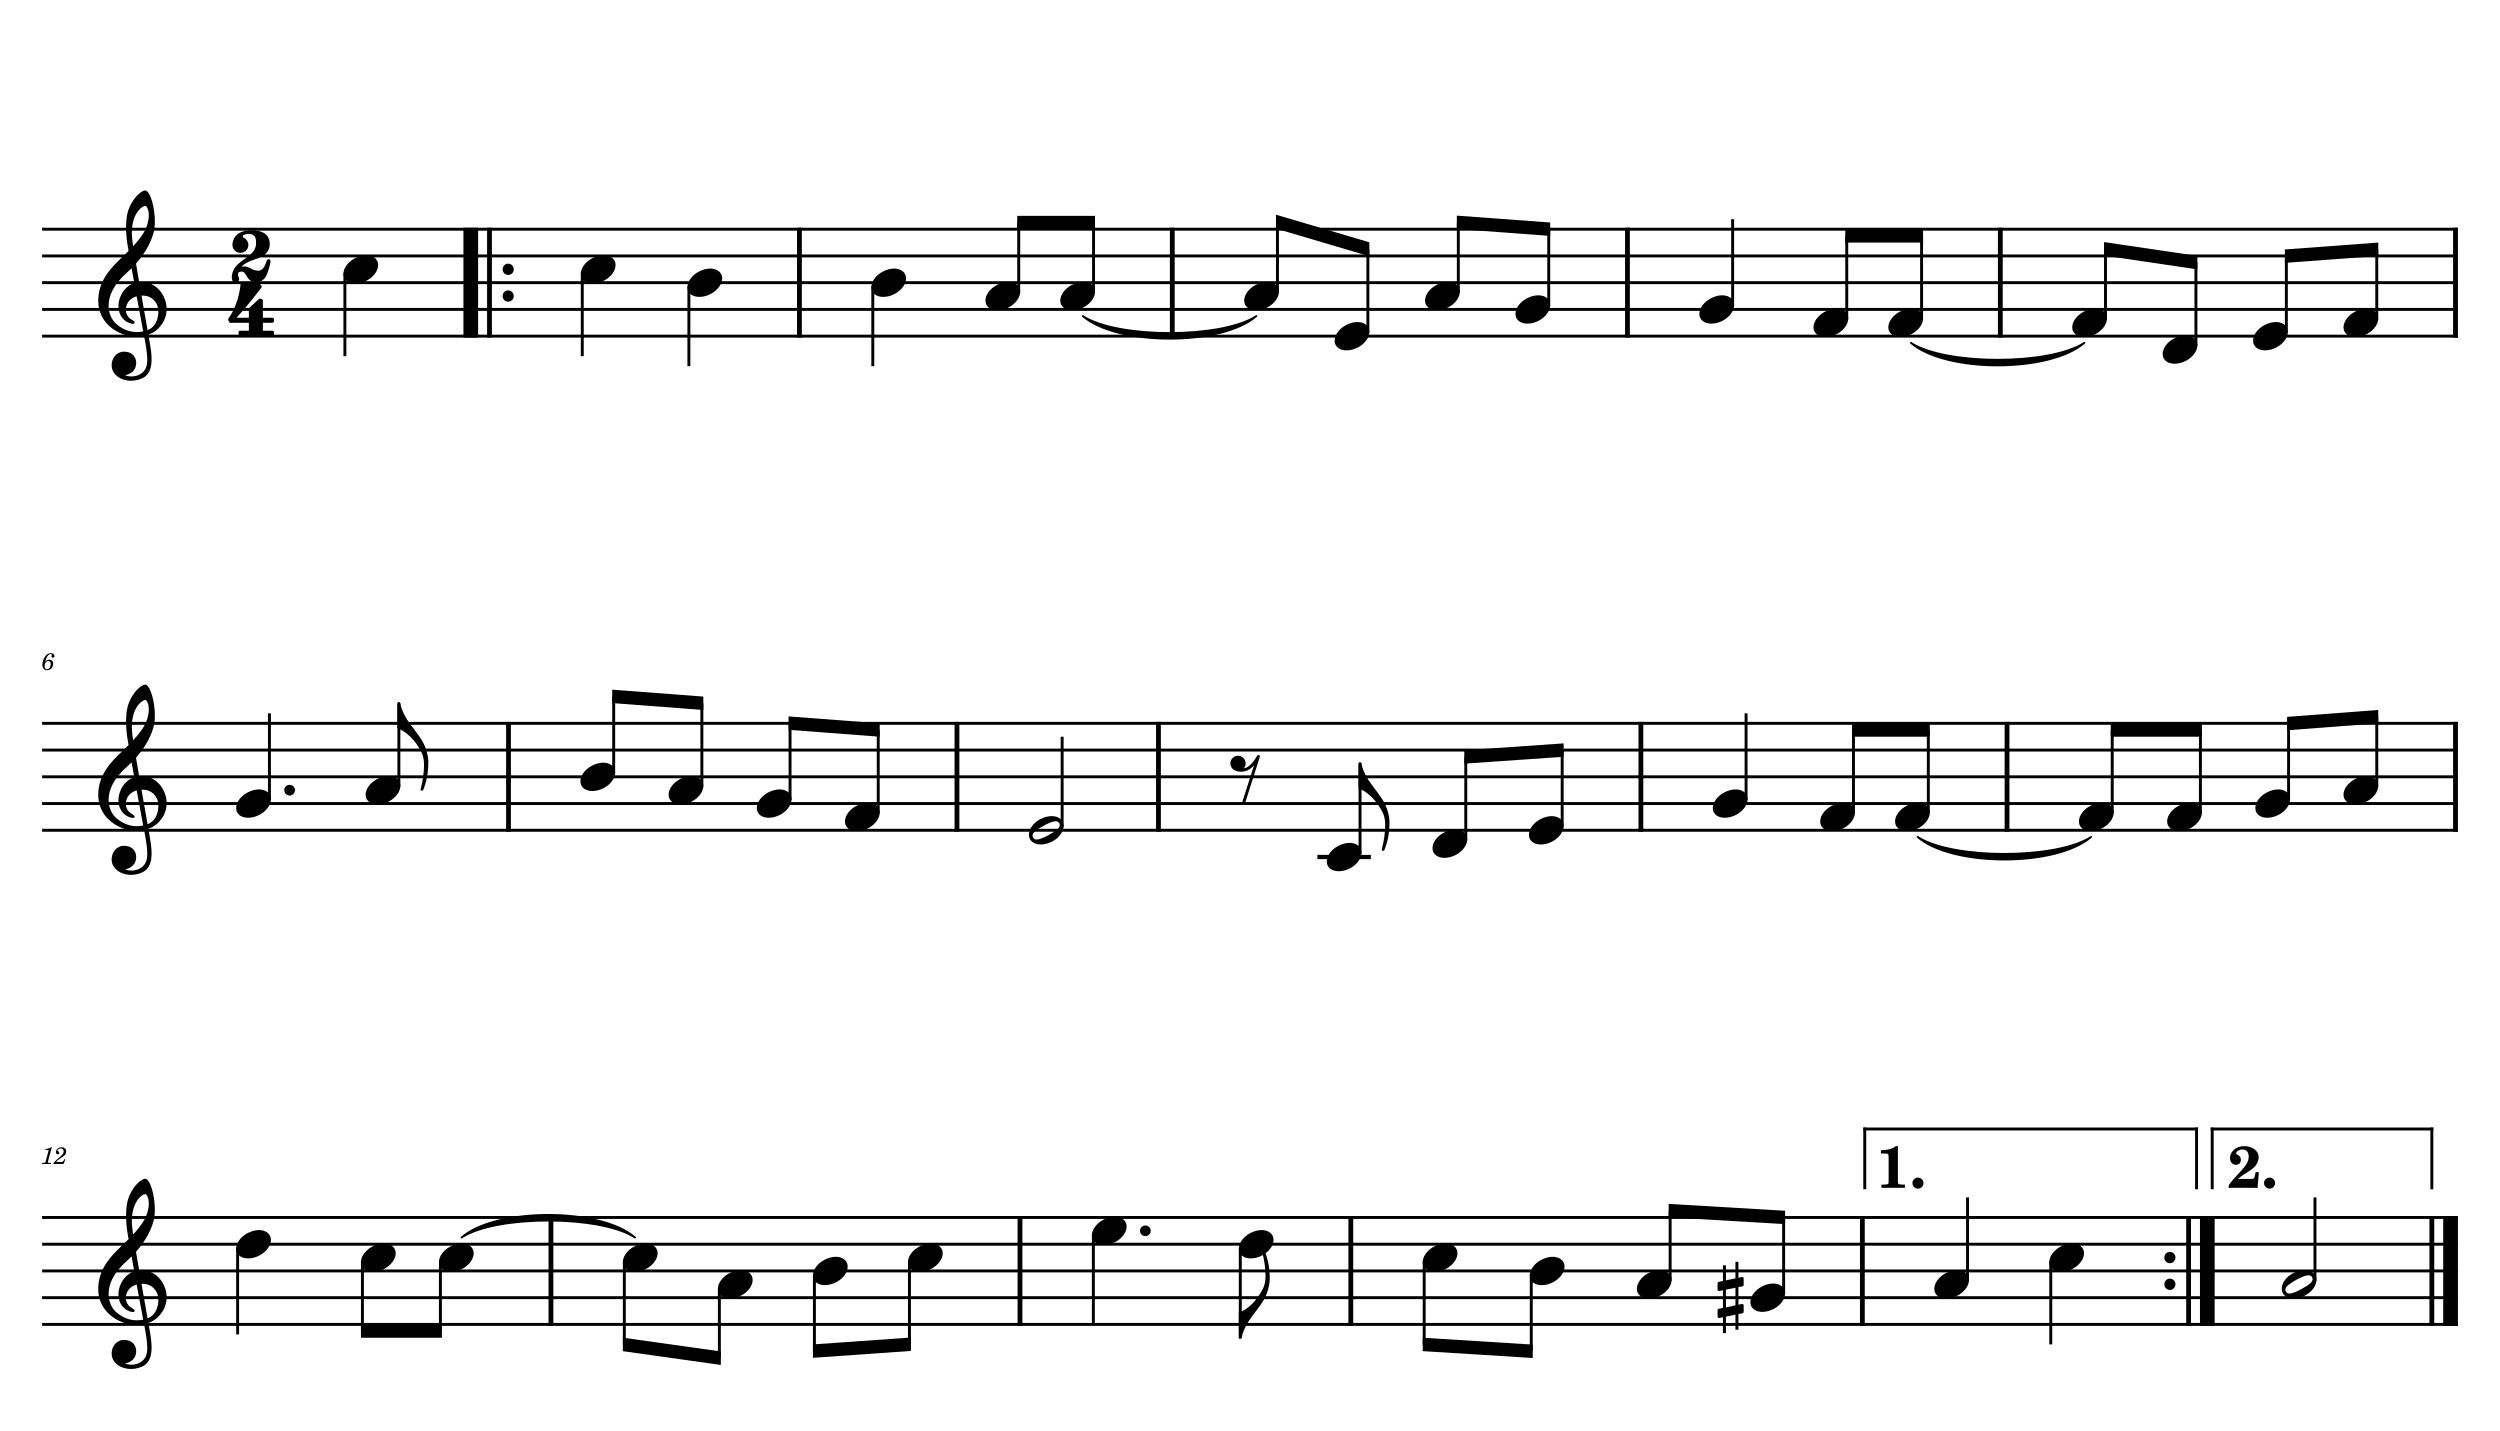 <?xml version="1.0" encoding="UTF-8" standalone="no"?>
<svg width="4208.47px" height="2409.45px" viewBox="0 0 4208.47 2409.45"
 xmlns="http://www.w3.org/2000/svg" xmlns:xlink="http://www.w3.org/1999/xlink" version="1.2" baseProfile="tiny">
<title>FLAUTA</title>
<desc>Generated by MuseScore 3.6.2</desc>
<polyline class="StaffLines" fill="none" stroke="#000000" stroke-width="4.95" stroke-linejoin="bevel" points="70.866,385.866 4137.61,385.866"/>
<polyline class="StaffLines" fill="none" stroke="#000000" stroke-width="4.95" stroke-linejoin="bevel" points="70.866,430.866 4137.61,430.866"/>
<polyline class="StaffLines" fill="none" stroke="#000000" stroke-width="4.95" stroke-linejoin="bevel" points="70.866,475.866 4137.61,475.866"/>
<polyline class="StaffLines" fill="none" stroke="#000000" stroke-width="4.95" stroke-linejoin="bevel" points="70.866,520.866 4137.61,520.866"/>
<polyline class="StaffLines" fill="none" stroke="#000000" stroke-width="4.95" stroke-linejoin="bevel" points="70.866,565.866 4137.61,565.866"/>
<polyline class="StaffLines" fill="none" stroke="#000000" stroke-width="4.95" stroke-linejoin="bevel" points="70.866,1217.66 4137.61,1217.66"/>
<polyline class="StaffLines" fill="none" stroke="#000000" stroke-width="4.95" stroke-linejoin="bevel" points="70.866,1262.66 4137.61,1262.66"/>
<polyline class="StaffLines" fill="none" stroke="#000000" stroke-width="4.95" stroke-linejoin="bevel" points="70.866,1307.66 4137.61,1307.66"/>
<polyline class="StaffLines" fill="none" stroke="#000000" stroke-width="4.95" stroke-linejoin="bevel" points="70.866,1352.66 4137.61,1352.66"/>
<polyline class="StaffLines" fill="none" stroke="#000000" stroke-width="4.95" stroke-linejoin="bevel" points="70.866,1397.66 4137.61,1397.66"/>
<polyline class="StaffLines" fill="none" stroke="#000000" stroke-width="4.95" stroke-linejoin="bevel" points="70.866,2049.45 4137.61,2049.45"/>
<polyline class="StaffLines" fill="none" stroke="#000000" stroke-width="4.95" stroke-linejoin="bevel" points="70.866,2094.45 4137.61,2094.45"/>
<polyline class="StaffLines" fill="none" stroke="#000000" stroke-width="4.95" stroke-linejoin="bevel" points="70.866,2139.45 4137.61,2139.45"/>
<polyline class="StaffLines" fill="none" stroke="#000000" stroke-width="4.95" stroke-linejoin="bevel" points="70.866,2184.45 4137.61,2184.45"/>
<polyline class="StaffLines" fill="none" stroke="#000000" stroke-width="4.95" stroke-linejoin="bevel" points="70.866,2229.45 4137.61,2229.45"/>
<path class="MeasureNumber" d="M76.178,1114.27 C76.866,1110.73 77.663,1108.55 79.178,1105.86 C80.991,1102.7 83.147,1101.09 85.538,1101.09 C86.788,1101.09 87.538,1101.58 87.538,1102.34 C87.538,1102.63 87.46,1102.78 87.178,1103.3 C86.819,1103.98 86.663,1104.45 86.663,1105.06 C86.663,1106.34 87.616,1107.22 88.975,1107.22 C90.616,1107.22 91.741,1106.02 91.741,1104.22 C91.741,1101.5 89.178,1099.5 85.616,1099.5 C81.866,1099.5 78.507,1101.5 75.788,1105.34 C72.991,1109.3 71.303,1114.38 71.303,1118.81 C71.303,1124.7 74.225,1128.25 79.1,1128.25 C82.1,1128.25 84.788,1127.06 86.71,1124.94 C88.46,1122.94 89.538,1120.06 89.538,1117.42 C89.538,1113.34 86.788,1110.5 82.788,1110.5 C79.991,1110.5 77.819,1111.7 76.178,1114.27 M81.507,1112.81 C83.991,1112.81 85.35,1114.53 85.35,1117.66 C85.35,1122.73 82.663,1126.61 79.1,1126.61 C76.538,1126.61 75.022,1124.73 75.022,1121.53 C75.022,1116.53 77.788,1112.81 81.507,1112.81"/>
<path class="MeasureNumber" d="M87.225,1931.14 L86.069,1931.14 C83.866,1932.78 79.632,1934.17 76.741,1934.17 L76.272,1935.93 L79.022,1935.93 C81.46,1935.93 81.741,1936.01 81.741,1936.73 C81.741,1937.09 81.741,1937.09 81.35,1938.53 L77.069,1954.53 C76.538,1956.53 76.507,1956.65 76.147,1957.01 C75.741,1957.4 74.897,1957.53 72.788,1957.57 L71.069,1957.57 L70.866,1959.45 L85.663,1959.45 L85.897,1957.57 L83.741,1957.57 C81.147,1957.57 80.585,1957.37 80.585,1956.49 C80.585,1956.21 80.741,1955.29 80.944,1954.53 L87.225,1931.14 M108.491,1951.17 L107.46,1953.01 C105.85,1955.78 105.538,1956.01 103.491,1956.04 L94.225,1956.04 C95.178,1954.78 96.944,1953.29 100.132,1951.04 C105.413,1947.42 105.772,1947.17 106.897,1946.29 C110.1,1943.81 111.413,1941.45 111.413,1938.29 C111.413,1934.09 108.303,1931.29 103.694,1931.29 C98.585,1931.29 94.147,1935.06 94.147,1939.42 C94.147,1941.65 95.335,1943.09 97.257,1943.09 C98.694,1943.09 99.819,1942.01 99.819,1940.53 C99.819,1939.49 99.303,1938.81 97.975,1938.09 C97.022,1937.6 96.866,1937.42 96.866,1936.93 C96.866,1935.21 99.819,1933.29 102.538,1933.29 C105.335,1933.29 107.225,1935.17 107.225,1937.98 C107.225,1940.96 105.897,1943.17 102.303,1946.29 C91.663,1955.53 90.053,1957.21 89.694,1959.45 L106.85,1959.45 L109.944,1951.73 L108.491,1951.17 "/>
<path class="TieSegment" stroke="#000000" stroke-width="3.15" stroke-linecap="round" stroke-linejoin="round" fill-rule="evenodd" d="M1822.88,532.116 C1881.28,570.206 2056.51,570.206 2114.92,532.116 C2056.51,582.806 1881.28,582.806 1822.88,532.116"/>
<path class="TieSegment" stroke="#000000" stroke-width="3.15" stroke-linecap="round" stroke-linejoin="round" fill-rule="evenodd" d="M3216.79,577.116 C3275.2,615.206 3450.42,615.206 3508.83,577.116 C3450.42,627.806 3275.2,627.806 3216.79,577.116"/>
<path class="TieSegment" stroke="#000000" stroke-width="3.15" stroke-linecap="round" stroke-linejoin="round" fill-rule="evenodd" d="M3228.1,1408.91 C3286.51,1447 3461.73,1447 3520.14,1408.91 C3461.73,1459.6 3286.51,1459.6 3228.1,1408.91"/>
<path class="TieSegment" stroke="#000000" stroke-width="3.15" stroke-linecap="round" stroke-linejoin="round" fill-rule="evenodd" d="M776.939,2083.2 C835.347,2032.51 1010.57,2032.51 1068.98,2083.2 C1010.57,2045.11 835.347,2045.11 776.939,2083.2"/>
<polyline class="BarLine" stroke="#000000" stroke-width="24.75" stroke-linejoin="bevel" points="792.505,383.391 792.505,568.341"/>
<polyline class="BarLine" stroke="#000000" stroke-width="8.10" stroke-linejoin="bevel" points="824.005,383.391 824.005,568.341"/>
<path class="BarLine" transform="matrix(1.8,0,0,1.8,846.139,453.366)" d="M10.406,0 C10.406,-2.906 8.094,-5.297 5.203,-5.297 C2.297,-5.297 0,-2.906 0,0 C0,2.906 2.297,5.297 5.203,5.297 C8.094,5.297 10.406,2.906 10.406,0"/>
<path class="BarLine" transform="matrix(1.8,0,0,1.8,846.139,498.366)" d="M10.406,0 C10.406,-2.906 8.094,-5.297 5.203,-5.297 C2.297,-5.297 0,-2.906 0,0 C0,2.906 2.297,5.297 5.203,5.297 C8.094,5.297 10.406,2.906 10.406,0"/>
<polyline class="BarLine" stroke="#000000" stroke-width="8.10" stroke-linejoin="bevel" points="1345.73,383.391 1345.73,568.341"/>
<polyline class="BarLine" stroke="#000000" stroke-width="8.10" stroke-linejoin="bevel" points="1973.4,383.391 1973.4,568.341"/>
<polyline class="BarLine" stroke="#000000" stroke-width="8.10" stroke-linejoin="bevel" points="2739.64,383.391 2739.64,568.341"/>
<polyline class="BarLine" stroke="#000000" stroke-width="8.10" stroke-linejoin="bevel" points="3367.31,383.391 3367.31,568.341"/>
<polyline class="BarLine" stroke="#000000" stroke-width="8.10" stroke-linejoin="bevel" points="4133.56,383.391 4133.56,568.341"/>
<polyline class="BarLine" stroke="#000000" stroke-width="8.10" stroke-linejoin="bevel" points="856.006,1215.18 856.006,1400.13"/>
<polyline class="BarLine" stroke="#000000" stroke-width="8.10" stroke-linejoin="bevel" points="1610.94,1215.18 1610.94,1400.13"/>
<polyline class="BarLine" stroke="#000000" stroke-width="8.10" stroke-linejoin="bevel" points="1950.12,1215.18 1950.12,1400.13"/>
<polyline class="BarLine" stroke="#000000" stroke-width="8.10" stroke-linejoin="bevel" points="2762.27,1215.18 2762.27,1400.13"/>
<polyline class="BarLine" stroke="#000000" stroke-width="8.10" stroke-linejoin="bevel" points="3378.62,1215.18 3378.62,1400.13"/>
<polyline class="BarLine" stroke="#000000" stroke-width="8.10" stroke-linejoin="bevel" points="4133.56,1215.18 4133.56,1400.13"/>
<polyline class="BarLine" stroke="#000000" stroke-width="8.10" stroke-linejoin="bevel" points="927.459,2046.97 927.459,2231.92"/>
<polyline class="BarLine" stroke="#000000" stroke-width="8.10" stroke-linejoin="bevel" points="1717.02,2046.97 1717.02,2231.92"/>
<polyline class="BarLine" stroke="#000000" stroke-width="8.10" stroke-linejoin="bevel" points="2273.94,2046.97 2273.94,2231.92"/>
<polyline class="BarLine" stroke="#000000" stroke-width="8.10" stroke-linejoin="bevel" points="3135.07,2046.97 3135.07,2231.92"/>
<path class="BarLine" transform="matrix(1.8,0,0,1.8,3643.4,2116.95)" d="M10.406,0 C10.406,-2.906 8.094,-5.297 5.203,-5.297 C2.297,-5.297 0,-2.906 0,0 C0,2.906 2.297,5.297 5.203,5.297 C8.094,5.297 10.406,2.906 10.406,0"/>
<path class="BarLine" transform="matrix(1.8,0,0,1.8,3643.4,2161.95)" d="M10.406,0 C10.406,-2.906 8.094,-5.297 5.203,-5.297 C2.297,-5.297 0,-2.906 0,0 C0,2.906 2.297,5.297 5.203,5.297 C8.094,5.297 10.406,2.906 10.406,0"/>
<polyline class="BarLine" stroke="#000000" stroke-width="8.10" stroke-linejoin="bevel" points="3684.26,2046.97 3684.26,2231.92"/>
<polyline class="BarLine" stroke="#000000" stroke-width="24.75" stroke-linejoin="bevel" points="3715.76,2046.97 3715.76,2231.92"/>
<polyline class="BarLine" stroke="#000000" stroke-width="8.10" stroke-linejoin="bevel" points="4093.73,2046.97 4093.73,2231.92"/>
<polyline class="BarLine" stroke="#000000" stroke-width="24.75" stroke-linejoin="bevel" points="4125.23,2046.97 4125.23,2231.92"/>
<path class="Accidental" transform="matrix(1.8,0,0,1.8,2891.36,2184.45)" d="M23.297,-10.594 C23.906,-10.703 24.406,-11.406 24.406,-12 L24.406,-17.906 C24.406,-18.703 23.797,-19.297 23,-19.297 L22.797,-19.297 L19.5,-18.594 L19.5,-33.5 L16.703,-33.5 L16.703,-18 L7.797,-16.203 L7.797,-30.297 L5,-30.297 L5,-15.594 L1.094,-14.797 C0.5,-14.703 0,-14 0,-13.406 L0,-13.203 L0,-7.406 L0,-7.594 C0,-6.797 0.594,-6.203 1.406,-6.203 L1.703,-6.203 L5,-6.906 L5,9.594 L1.094,10.406 C0.5,10.5 0,11.203 0,11.797 L0,17.594 C0,18.406 0.594,19 1.406,19 L1.703,19 L5,18.297 L5,33.203 L7.797,33.203 L7.797,17.703 L16.703,15.906 L16.703,30 L19.5,30 L19.5,15.297 L23.297,14.594 C23.906,14.5 24.406,13.797 24.406,13.203 L24.406,7.297 C24.406,6.5 23.797,5.906 23,5.906 L22.797,5.906 L19.5,6.594 L19.5,-9.906 L23.297,-10.594 M7.797,9.094 L7.797,-7.5 L16.703,-9.297 L16.703,7.203 L7.797,9.094 "/>
<polyline class="LedgerLine" stroke="#000000" stroke-width="7.20" stroke-linejoin="bevel" points="2217.7,1442.66 2307.69,1442.66"/>
<polyline class="Stem" stroke="#000000" stroke-width="4.95" stroke-linejoin="bevel" points="580.589,459.414 580.589,599.616"/>
<polyline class="Stem" stroke="#000000" stroke-width="4.95" stroke-linejoin="bevel" points="980.179,459.414 980.179,599.616"/>
<polyline class="Stem" stroke="#000000" stroke-width="4.95" stroke-linejoin="bevel" points="1159.67,481.914 1159.67,616.491"/>
<polyline class="Stem" stroke="#000000" stroke-width="4.95" stroke-linejoin="bevel" points="1469.26,481.914 1469.26,616.491"/>
<polyline class="Stem" stroke="#000000" stroke-width="4.95" stroke-linejoin="bevel" points="1714.89,492.606 1714.89,374.616"/>
<polyline class="Stem" stroke="#000000" stroke-width="4.95" stroke-linejoin="bevel" points="1840.87,492.606 1840.87,374.616"/>
<polyline class="Stem" stroke="#000000" stroke-width="4.95" stroke-linejoin="bevel" points="2150.46,492.606 2150.46,374.616"/>
<polyline class="Stem" stroke="#000000" stroke-width="4.95" stroke-linejoin="bevel" points="2302.68,560.106 2302.68,419.616"/>
<polyline class="Stem" stroke="#000000" stroke-width="4.95" stroke-linejoin="bevel" points="2454.9,492.606 2454.9,374.616"/>
<polyline class="Stem" stroke="#000000" stroke-width="4.95" stroke-linejoin="bevel" points="2607.12,515.106 2607.12,385.866"/>
<polyline class="Stem" stroke="#000000" stroke-width="4.95" stroke-linejoin="bevel" points="2916.71,515.106 2916.71,368.991"/>
<polyline class="Stem" stroke="#000000" stroke-width="4.95" stroke-linejoin="bevel" points="3108.8,537.606 3108.8,397.116"/>
<polyline class="Stem" stroke="#000000" stroke-width="4.95" stroke-linejoin="bevel" points="3234.78,537.606 3234.78,397.116"/>
<polyline class="Stem" stroke="#000000" stroke-width="4.95" stroke-linejoin="bevel" points="3544.37,537.606 3544.37,419.616"/>
<polyline class="Stem" stroke="#000000" stroke-width="4.95" stroke-linejoin="bevel" points="3696.59,582.606 3696.59,442.116"/>
<polyline class="Stem" stroke="#000000" stroke-width="4.95" stroke-linejoin="bevel" points="3848.81,560.106 3848.81,430.866"/>
<polyline class="Stem" stroke="#000000" stroke-width="4.95" stroke-linejoin="bevel" points="4001.03,537.606 4001.03,419.616"/>
<polyline class="Stem" stroke="#000000" stroke-width="4.95" stroke-linejoin="bevel" points="453.549,1346.9 453.549,1200.78"/>
<polyline class="Stem" stroke="#000000" stroke-width="4.95" stroke-linejoin="bevel" points="671.464,1324.4 671.464,1183.91"/>
<polyline class="Stem" stroke="#000000" stroke-width="4.95" stroke-linejoin="bevel" points="1033.07,1301.9 1033.07,1172.66"/>
<polyline class="Stem" stroke="#000000" stroke-width="4.95" stroke-linejoin="bevel" points="1181.52,1324.4 1181.52,1183.91"/>
<polyline class="Stem" stroke="#000000" stroke-width="4.95" stroke-linejoin="bevel" points="1329.97,1346.9 1329.97,1217.66"/>
<polyline class="Stem" stroke="#000000" stroke-width="4.95" stroke-linejoin="bevel" points="1478.41,1369.4 1478.41,1228.91"/>
<polyline class="Stem" stroke="#000000" stroke-width="4.95" stroke-linejoin="bevel" points="1788,1391.9 1788,1240.16"/>
<polyline class="Stem" stroke="#000000" stroke-width="4.95" stroke-linejoin="bevel" points="2289.46,1436.9 2289.46,1285.16"/>
<polyline class="Stem" stroke="#000000" stroke-width="4.95" stroke-linejoin="bevel" points="2467.47,1414.4 2467.47,1273.91"/>
<polyline class="Stem" stroke="#000000" stroke-width="4.95" stroke-linejoin="bevel" points="2629.75,1391.9 2629.75,1262.66"/>
<polyline class="Stem" stroke="#000000" stroke-width="4.95" stroke-linejoin="bevel" points="2939.33,1346.9 2939.33,1200.78"/>
<polyline class="Stem" stroke="#000000" stroke-width="4.95" stroke-linejoin="bevel" points="3120.11,1369.4 3120.11,1228.91"/>
<polyline class="Stem" stroke="#000000" stroke-width="4.95" stroke-linejoin="bevel" points="3246.1,1369.4 3246.1,1228.91"/>
<polyline class="Stem" stroke="#000000" stroke-width="4.95" stroke-linejoin="bevel" points="3555.68,1369.4 3555.68,1228.91"/>
<polyline class="Stem" stroke="#000000" stroke-width="4.95" stroke-linejoin="bevel" points="3704.13,1369.4 3704.13,1228.91"/>
<polyline class="Stem" stroke="#000000" stroke-width="4.95" stroke-linejoin="bevel" points="3852.58,1346.9 3852.58,1217.66"/>
<polyline class="Stem" stroke="#000000" stroke-width="4.95" stroke-linejoin="bevel" points="4001.03,1324.4 4001.03,1206.41"/>
<polyline class="Stem" stroke="#000000" stroke-width="4.95" stroke-linejoin="bevel" points="400.013,2100.5 400.013,2246.32"/>
<polyline class="Stem" stroke="#000000" stroke-width="4.95" stroke-linejoin="bevel" points="610.096,2123 610.096,2240.7"/>
<polyline class="Stem" stroke="#000000" stroke-width="4.95" stroke-linejoin="bevel" points="741.399,2123 741.399,2240.7"/>
<polyline class="Stem" stroke="#000000" stroke-width="4.95" stroke-linejoin="bevel" points="1050.98,2123 1050.98,2263.2"/>
<polyline class="Stem" stroke="#000000" stroke-width="4.95" stroke-linejoin="bevel" points="1210.97,2168 1210.97,2285.7"/>
<polyline class="Stem" stroke="#000000" stroke-width="4.95" stroke-linejoin="bevel" points="1370.96,2145.5 1370.96,2274.45"/>
<polyline class="Stem" stroke="#000000" stroke-width="4.95" stroke-linejoin="bevel" points="1530.95,2123 1530.95,2263.2"/>
<polyline class="Stem" stroke="#000000" stroke-width="4.95" stroke-linejoin="bevel" points="1840.54,2078 1840.54,2229.45"/>
<polyline class="Stem" stroke="#000000" stroke-width="4.95" stroke-linejoin="bevel" points="2087.88,2100.5 2087.88,2251.95"/>
<polyline class="Stem" stroke="#000000" stroke-width="4.95" stroke-linejoin="bevel" points="2397.46,2123 2397.46,2263.2"/>
<polyline class="Stem" stroke="#000000" stroke-width="4.95" stroke-linejoin="bevel" points="2577.71,2145.5 2577.71,2274.45"/>
<polyline class="Stem" stroke="#000000" stroke-width="4.95" stroke-linejoin="bevel" points="2811.49,2156.19 2811.49,2038.2"/>
<polyline class="Stem" stroke="#000000" stroke-width="4.95" stroke-linejoin="bevel" points="3002.54,2178.69 3002.54,2049.45"/>
<polyline class="Stem" stroke="#000000" stroke-width="4.95" stroke-linejoin="bevel" points="3312.13,2156.19 3312.13,2015.7"/>
<polyline class="Stem" stroke="#000000" stroke-width="4.95" stroke-linejoin="bevel" points="3452.24,2123 3452.24,2263.2"/>
<polyline class="Stem" stroke="#000000" stroke-width="4.95" stroke-linejoin="bevel" points="3896.99,2156.19 3896.99,2015.7"/>
<path class="Note" transform="matrix(1.8,0,0,1.8,578.114,453.366)" d="M31.5,-8.094 C29.703,-11.406 25.906,-13.203 21.297,-13.203 C17.906,-13.203 14.203,-12.203 10.594,-10.297 C4,-6.797 0,-0.906 0,4.203 C0,5.594 0.297,7 1,8.297 C2.797,11.594 6.594,13.297 11.203,13.297 C14.594,13.297 18.297,12.406 21.906,10.5 C28.5,7 32.5,1.094 32.5,-4 C32.5,-5.406 32.203,-6.797 31.5,-8.094"/>
<path class="Note" transform="matrix(1.8,0,0,1.8,977.704,453.366)" d="M31.5,-8.094 C29.703,-11.406 25.906,-13.203 21.297,-13.203 C17.906,-13.203 14.203,-12.203 10.594,-10.297 C4,-6.797 0,-0.906 0,4.203 C0,5.594 0.297,7 1,8.297 C2.797,11.594 6.594,13.297 11.203,13.297 C14.594,13.297 18.297,12.406 21.906,10.5 C28.5,7 32.5,1.094 32.5,-4 C32.5,-5.406 32.203,-6.797 31.5,-8.094"/>
<path class="Note" transform="matrix(1.8,0,0,1.8,1157.2,475.866)" d="M31.5,-8.094 C29.703,-11.406 25.906,-13.203 21.297,-13.203 C17.906,-13.203 14.203,-12.203 10.594,-10.297 C4,-6.797 0,-0.906 0,4.203 C0,5.594 0.297,7 1,8.297 C2.797,11.594 6.594,13.297 11.203,13.297 C14.594,13.297 18.297,12.406 21.906,10.5 C28.5,7 32.5,1.094 32.5,-4 C32.5,-5.406 32.203,-6.797 31.5,-8.094"/>
<path class="Note" transform="matrix(1.8,0,0,1.8,1466.78,475.866)" d="M31.5,-8.094 C29.703,-11.406 25.906,-13.203 21.297,-13.203 C17.906,-13.203 14.203,-12.203 10.594,-10.297 C4,-6.797 0,-0.906 0,4.203 C0,5.594 0.297,7 1,8.297 C2.797,11.594 6.594,13.297 11.203,13.297 C14.594,13.297 18.297,12.406 21.906,10.5 C28.5,7 32.5,1.094 32.5,-4 C32.5,-5.406 32.203,-6.797 31.5,-8.094"/>
<path class="Note" transform="matrix(1.8,0,0,1.8,1658.87,498.366)" d="M31.5,-8.094 C29.703,-11.406 25.906,-13.203 21.297,-13.203 C17.906,-13.203 14.203,-12.203 10.594,-10.297 C4,-6.797 0,-0.906 0,4.203 C0,5.594 0.297,7 1,8.297 C2.797,11.594 6.594,13.297 11.203,13.297 C14.594,13.297 18.297,12.406 21.906,10.5 C28.5,7 32.5,1.094 32.5,-4 C32.5,-5.406 32.203,-6.797 31.5,-8.094"/>
<path class="Note" transform="matrix(1.8,0,0,1.8,1784.86,498.366)" d="M31.5,-8.094 C29.703,-11.406 25.906,-13.203 21.297,-13.203 C17.906,-13.203 14.203,-12.203 10.594,-10.297 C4,-6.797 0,-0.906 0,4.203 C0,5.594 0.297,7 1,8.297 C2.797,11.594 6.594,13.297 11.203,13.297 C14.594,13.297 18.297,12.406 21.906,10.5 C28.5,7 32.5,1.094 32.5,-4 C32.5,-5.406 32.203,-6.797 31.5,-8.094"/>
<path class="Note" transform="matrix(1.8,0,0,1.8,2094.45,498.366)" d="M31.5,-8.094 C29.703,-11.406 25.906,-13.203 21.297,-13.203 C17.906,-13.203 14.203,-12.203 10.594,-10.297 C4,-6.797 0,-0.906 0,4.203 C0,5.594 0.297,7 1,8.297 C2.797,11.594 6.594,13.297 11.203,13.297 C14.594,13.297 18.297,12.406 21.906,10.5 C28.5,7 32.5,1.094 32.5,-4 C32.5,-5.406 32.203,-6.797 31.5,-8.094"/>
<path class="Note" transform="matrix(1.8,0,0,1.8,2246.67,565.866)" d="M31.5,-8.094 C29.703,-11.406 25.906,-13.203 21.297,-13.203 C17.906,-13.203 14.203,-12.203 10.594,-10.297 C4,-6.797 0,-0.906 0,4.203 C0,5.594 0.297,7 1,8.297 C2.797,11.594 6.594,13.297 11.203,13.297 C14.594,13.297 18.297,12.406 21.906,10.5 C28.5,7 32.5,1.094 32.5,-4 C32.5,-5.406 32.203,-6.797 31.5,-8.094"/>
<path class="Note" transform="matrix(1.8,0,0,1.8,2398.89,498.366)" d="M31.5,-8.094 C29.703,-11.406 25.906,-13.203 21.297,-13.203 C17.906,-13.203 14.203,-12.203 10.594,-10.297 C4,-6.797 0,-0.906 0,4.203 C0,5.594 0.297,7 1,8.297 C2.797,11.594 6.594,13.297 11.203,13.297 C14.594,13.297 18.297,12.406 21.906,10.5 C28.5,7 32.5,1.094 32.5,-4 C32.5,-5.406 32.203,-6.797 31.5,-8.094"/>
<path class="Note" transform="matrix(1.8,0,0,1.8,2551.11,520.866)" d="M31.5,-8.094 C29.703,-11.406 25.906,-13.203 21.297,-13.203 C17.906,-13.203 14.203,-12.203 10.594,-10.297 C4,-6.797 0,-0.906 0,4.203 C0,5.594 0.297,7 1,8.297 C2.797,11.594 6.594,13.297 11.203,13.297 C14.594,13.297 18.297,12.406 21.906,10.5 C28.5,7 32.5,1.094 32.5,-4 C32.5,-5.406 32.203,-6.797 31.5,-8.094"/>
<path class="Note" transform="matrix(1.8,0,0,1.8,2860.69,520.866)" d="M31.5,-8.094 C29.703,-11.406 25.906,-13.203 21.297,-13.203 C17.906,-13.203 14.203,-12.203 10.594,-10.297 C4,-6.797 0,-0.906 0,4.203 C0,5.594 0.297,7 1,8.297 C2.797,11.594 6.594,13.297 11.203,13.297 C14.594,13.297 18.297,12.406 21.906,10.5 C28.5,7 32.5,1.094 32.5,-4 C32.5,-5.406 32.203,-6.797 31.5,-8.094"/>
<path class="Note" transform="matrix(1.8,0,0,1.8,3052.79,543.366)" d="M31.5,-8.094 C29.703,-11.406 25.906,-13.203 21.297,-13.203 C17.906,-13.203 14.203,-12.203 10.594,-10.297 C4,-6.797 0,-0.906 0,4.203 C0,5.594 0.297,7 1,8.297 C2.797,11.594 6.594,13.297 11.203,13.297 C14.594,13.297 18.297,12.406 21.906,10.5 C28.5,7 32.5,1.094 32.5,-4 C32.5,-5.406 32.203,-6.797 31.5,-8.094"/>
<path class="Note" transform="matrix(1.8,0,0,1.8,3178.77,543.366)" d="M31.5,-8.094 C29.703,-11.406 25.906,-13.203 21.297,-13.203 C17.906,-13.203 14.203,-12.203 10.594,-10.297 C4,-6.797 0,-0.906 0,4.203 C0,5.594 0.297,7 1,8.297 C2.797,11.594 6.594,13.297 11.203,13.297 C14.594,13.297 18.297,12.406 21.906,10.5 C28.5,7 32.5,1.094 32.5,-4 C32.5,-5.406 32.203,-6.797 31.5,-8.094"/>
<path class="Note" transform="matrix(1.8,0,0,1.8,3488.36,543.366)" d="M31.5,-8.094 C29.703,-11.406 25.906,-13.203 21.297,-13.203 C17.906,-13.203 14.203,-12.203 10.594,-10.297 C4,-6.797 0,-0.906 0,4.203 C0,5.594 0.297,7 1,8.297 C2.797,11.594 6.594,13.297 11.203,13.297 C14.594,13.297 18.297,12.406 21.906,10.5 C28.5,7 32.5,1.094 32.5,-4 C32.5,-5.406 32.203,-6.797 31.5,-8.094"/>
<path class="Note" transform="matrix(1.8,0,0,1.8,3640.58,588.366)" d="M31.5,-8.094 C29.703,-11.406 25.906,-13.203 21.297,-13.203 C17.906,-13.203 14.203,-12.203 10.594,-10.297 C4,-6.797 0,-0.906 0,4.203 C0,5.594 0.297,7 1,8.297 C2.797,11.594 6.594,13.297 11.203,13.297 C14.594,13.297 18.297,12.406 21.906,10.5 C28.5,7 32.5,1.094 32.5,-4 C32.5,-5.406 32.203,-6.797 31.5,-8.094"/>
<path class="Note" transform="matrix(1.8,0,0,1.8,3792.8,565.866)" d="M31.5,-8.094 C29.703,-11.406 25.906,-13.203 21.297,-13.203 C17.906,-13.203 14.203,-12.203 10.594,-10.297 C4,-6.797 0,-0.906 0,4.203 C0,5.594 0.297,7 1,8.297 C2.797,11.594 6.594,13.297 11.203,13.297 C14.594,13.297 18.297,12.406 21.906,10.5 C28.5,7 32.5,1.094 32.5,-4 C32.5,-5.406 32.203,-6.797 31.5,-8.094"/>
<path class="Note" transform="matrix(1.8,0,0,1.8,3945.02,543.366)" d="M31.5,-8.094 C29.703,-11.406 25.906,-13.203 21.297,-13.203 C17.906,-13.203 14.203,-12.203 10.594,-10.297 C4,-6.797 0,-0.906 0,4.203 C0,5.594 0.297,7 1,8.297 C2.797,11.594 6.594,13.297 11.203,13.297 C14.594,13.297 18.297,12.406 21.906,10.5 C28.5,7 32.5,1.094 32.5,-4 C32.5,-5.406 32.203,-6.797 31.5,-8.094"/>
<path class="Note" transform="matrix(1.8,0,0,1.8,397.538,1352.66)" d="M31.5,-8.094 C29.703,-11.406 25.906,-13.203 21.297,-13.203 C17.906,-13.203 14.203,-12.203 10.594,-10.297 C4,-6.797 0,-0.906 0,4.203 C0,5.594 0.297,7 1,8.297 C2.797,11.594 6.594,13.297 11.203,13.297 C14.594,13.297 18.297,12.406 21.906,10.5 C28.5,7 32.5,1.094 32.5,-4 C32.5,-5.406 32.203,-6.797 31.5,-8.094"/>
<path class="Note" transform="matrix(1.8,0,0,1.8,615.453,1330.16)" d="M31.5,-8.094 C29.703,-11.406 25.906,-13.203 21.297,-13.203 C17.906,-13.203 14.203,-12.203 10.594,-10.297 C4,-6.797 0,-0.906 0,4.203 C0,5.594 0.297,7 1,8.297 C2.797,11.594 6.594,13.297 11.203,13.297 C14.594,13.297 18.297,12.406 21.906,10.5 C28.5,7 32.5,1.094 32.5,-4 C32.5,-5.406 32.203,-6.797 31.5,-8.094"/>
<path class="Note" transform="matrix(1.8,0,0,1.8,977.056,1307.66)" d="M31.5,-8.094 C29.703,-11.406 25.906,-13.203 21.297,-13.203 C17.906,-13.203 14.203,-12.203 10.594,-10.297 C4,-6.797 0,-0.906 0,4.203 C0,5.594 0.297,7 1,8.297 C2.797,11.594 6.594,13.297 11.203,13.297 C14.594,13.297 18.297,12.406 21.906,10.5 C28.5,7 32.5,1.094 32.5,-4 C32.5,-5.406 32.203,-6.797 31.5,-8.094"/>
<path class="Note" transform="matrix(1.8,0,0,1.8,1125.51,1330.16)" d="M31.5,-8.094 C29.703,-11.406 25.906,-13.203 21.297,-13.203 C17.906,-13.203 14.203,-12.203 10.594,-10.297 C4,-6.797 0,-0.906 0,4.203 C0,5.594 0.297,7 1,8.297 C2.797,11.594 6.594,13.297 11.203,13.297 C14.594,13.297 18.297,12.406 21.906,10.5 C28.5,7 32.5,1.094 32.5,-4 C32.5,-5.406 32.203,-6.797 31.5,-8.094"/>
<path class="Note" transform="matrix(1.8,0,0,1.8,1273.95,1352.66)" d="M31.5,-8.094 C29.703,-11.406 25.906,-13.203 21.297,-13.203 C17.906,-13.203 14.203,-12.203 10.594,-10.297 C4,-6.797 0,-0.906 0,4.203 C0,5.594 0.297,7 1,8.297 C2.797,11.594 6.594,13.297 11.203,13.297 C14.594,13.297 18.297,12.406 21.906,10.5 C28.5,7 32.5,1.094 32.5,-4 C32.5,-5.406 32.203,-6.797 31.5,-8.094"/>
<path class="Note" transform="matrix(1.8,0,0,1.8,1422.4,1375.16)" d="M31.5,-8.094 C29.703,-11.406 25.906,-13.203 21.297,-13.203 C17.906,-13.203 14.203,-12.203 10.594,-10.297 C4,-6.797 0,-0.906 0,4.203 C0,5.594 0.297,7 1,8.297 C2.797,11.594 6.594,13.297 11.203,13.297 C14.594,13.297 18.297,12.406 21.906,10.5 C28.5,7 32.5,1.094 32.5,-4 C32.5,-5.406 32.203,-6.797 31.5,-8.094"/>
<path class="Note" transform="matrix(1.8,0,0,1.8,1731.99,1397.66)" d="M31.5,-8.141 C29.703,-11.438 25.906,-13.234 21.297,-13.234 C17.906,-13.234 14.203,-12.234 10.594,-10.344 C4,-6.844 0,-0.938 0,4.156 C0,5.562 0.297,6.969 1,8.266 C2.797,11.578 6.594,13.281 11.203,13.281 C14.594,13.281 18.297,12.375 21.906,10.484 C28.5,6.969 32.5,1.062 32.5,-4.047 C32.5,-5.438 32.203,-6.844 31.5,-8.141 M27.203,-1.344 C25.5,0.359 22.094,2.453 18.5,4.469 C14.906,6.469 11.297,7.969 8.906,8.469 C8.406,8.578 7.906,8.672 7.406,8.672 C5.797,8.672 4.594,8.078 3.906,6.766 C3.594,6.266 3.406,5.672 3.406,5.062 C3.406,3.969 4.094,2.656 5.203,1.562 C6.906,-0.141 10.203,-2.234 13.797,-4.234 C17.406,-6.234 21,-7.734 23.406,-8.234 C23.906,-8.344 24.406,-8.438 24.906,-8.438 C26.5,-8.438 27.797,-7.844 28.5,-6.547 C28.797,-6.047 28.906,-5.438 28.906,-4.844 C28.906,-3.734 28.297,-2.547 27.203,-1.344"/>
<path class="Note" transform="matrix(1.8,0,0,1.8,2233.45,1442.66)" d="M31.5,-8.094 C29.703,-11.406 25.906,-13.203 21.297,-13.203 C17.906,-13.203 14.203,-12.203 10.594,-10.297 C4,-6.797 0,-0.906 0,4.203 C0,5.594 0.297,7 1,8.297 C2.797,11.594 6.594,13.297 11.203,13.297 C14.594,13.297 18.297,12.406 21.906,10.5 C28.5,7 32.5,1.094 32.5,-4 C32.5,-5.406 32.203,-6.797 31.5,-8.094"/>
<path class="Note" transform="matrix(1.8,0,0,1.8,2411.46,1420.16)" d="M31.5,-8.094 C29.703,-11.406 25.906,-13.203 21.297,-13.203 C17.906,-13.203 14.203,-12.203 10.594,-10.297 C4,-6.797 0,-0.906 0,4.203 C0,5.594 0.297,7 1,8.297 C2.797,11.594 6.594,13.297 11.203,13.297 C14.594,13.297 18.297,12.406 21.906,10.5 C28.5,7 32.5,1.094 32.5,-4 C32.5,-5.406 32.203,-6.797 31.5,-8.094"/>
<path class="Note" transform="matrix(1.8,0,0,1.8,2573.74,1397.66)" d="M31.5,-8.094 C29.703,-11.406 25.906,-13.203 21.297,-13.203 C17.906,-13.203 14.203,-12.203 10.594,-10.297 C4,-6.797 0,-0.906 0,4.203 C0,5.594 0.297,7 1,8.297 C2.797,11.594 6.594,13.297 11.203,13.297 C14.594,13.297 18.297,12.406 21.906,10.5 C28.5,7 32.5,1.094 32.5,-4 C32.5,-5.406 32.203,-6.797 31.5,-8.094"/>
<path class="Note" transform="matrix(1.8,0,0,1.8,2883.32,1352.66)" d="M31.5,-8.094 C29.703,-11.406 25.906,-13.203 21.297,-13.203 C17.906,-13.203 14.203,-12.203 10.594,-10.297 C4,-6.797 0,-0.906 0,4.203 C0,5.594 0.297,7 1,8.297 C2.797,11.594 6.594,13.297 11.203,13.297 C14.594,13.297 18.297,12.406 21.906,10.5 C28.5,7 32.5,1.094 32.5,-4 C32.5,-5.406 32.203,-6.797 31.5,-8.094"/>
<path class="Note" transform="matrix(1.8,0,0,1.8,3064.1,1375.16)" d="M31.5,-8.094 C29.703,-11.406 25.906,-13.203 21.297,-13.203 C17.906,-13.203 14.203,-12.203 10.594,-10.297 C4,-6.797 0,-0.906 0,4.203 C0,5.594 0.297,7 1,8.297 C2.797,11.594 6.594,13.297 11.203,13.297 C14.594,13.297 18.297,12.406 21.906,10.5 C28.5,7 32.5,1.094 32.5,-4 C32.5,-5.406 32.203,-6.797 31.5,-8.094"/>
<path class="Note" transform="matrix(1.8,0,0,1.8,3190.09,1375.16)" d="M31.5,-8.094 C29.703,-11.406 25.906,-13.203 21.297,-13.203 C17.906,-13.203 14.203,-12.203 10.594,-10.297 C4,-6.797 0,-0.906 0,4.203 C0,5.594 0.297,7 1,8.297 C2.797,11.594 6.594,13.297 11.203,13.297 C14.594,13.297 18.297,12.406 21.906,10.5 C28.5,7 32.5,1.094 32.5,-4 C32.5,-5.406 32.203,-6.797 31.5,-8.094"/>
<path class="Note" transform="matrix(1.8,0,0,1.8,3499.67,1375.16)" d="M31.5,-8.094 C29.703,-11.406 25.906,-13.203 21.297,-13.203 C17.906,-13.203 14.203,-12.203 10.594,-10.297 C4,-6.797 0,-0.906 0,4.203 C0,5.594 0.297,7 1,8.297 C2.797,11.594 6.594,13.297 11.203,13.297 C14.594,13.297 18.297,12.406 21.906,10.5 C28.5,7 32.5,1.094 32.5,-4 C32.5,-5.406 32.203,-6.797 31.5,-8.094"/>
<path class="Note" transform="matrix(1.8,0,0,1.8,3648.12,1375.16)" d="M31.5,-8.094 C29.703,-11.406 25.906,-13.203 21.297,-13.203 C17.906,-13.203 14.203,-12.203 10.594,-10.297 C4,-6.797 0,-0.906 0,4.203 C0,5.594 0.297,7 1,8.297 C2.797,11.594 6.594,13.297 11.203,13.297 C14.594,13.297 18.297,12.406 21.906,10.5 C28.5,7 32.5,1.094 32.5,-4 C32.5,-5.406 32.203,-6.797 31.5,-8.094"/>
<path class="Note" transform="matrix(1.8,0,0,1.8,3796.57,1352.66)" d="M31.5,-8.094 C29.703,-11.406 25.906,-13.203 21.297,-13.203 C17.906,-13.203 14.203,-12.203 10.594,-10.297 C4,-6.797 0,-0.906 0,4.203 C0,5.594 0.297,7 1,8.297 C2.797,11.594 6.594,13.297 11.203,13.297 C14.594,13.297 18.297,12.406 21.906,10.5 C28.5,7 32.5,1.094 32.5,-4 C32.5,-5.406 32.203,-6.797 31.5,-8.094"/>
<path class="Note" transform="matrix(1.8,0,0,1.8,3945.02,1330.16)" d="M31.5,-8.094 C29.703,-11.406 25.906,-13.203 21.297,-13.203 C17.906,-13.203 14.203,-12.203 10.594,-10.297 C4,-6.797 0,-0.906 0,4.203 C0,5.594 0.297,7 1,8.297 C2.797,11.594 6.594,13.297 11.203,13.297 C14.594,13.297 18.297,12.406 21.906,10.5 C28.5,7 32.5,1.094 32.5,-4 C32.5,-5.406 32.203,-6.797 31.5,-8.094"/>
<path class="Note" transform="matrix(1.8,0,0,1.8,397.538,2094.45)" d="M31.5,-8.094 C29.703,-11.406 25.906,-13.203 21.297,-13.203 C17.906,-13.203 14.203,-12.203 10.594,-10.297 C4,-6.797 0,-0.906 0,4.203 C0,5.594 0.297,7 1,8.297 C2.797,11.594 6.594,13.297 11.203,13.297 C14.594,13.297 18.297,12.406 21.906,10.5 C28.5,7 32.5,1.094 32.5,-4 C32.5,-5.406 32.203,-6.797 31.5,-8.094"/>
<path class="Note" transform="matrix(1.8,0,0,1.8,607.621,2116.95)" d="M31.5,-8.094 C29.703,-11.406 25.906,-13.203 21.297,-13.203 C17.906,-13.203 14.203,-12.203 10.594,-10.297 C4,-6.797 0,-0.906 0,4.203 C0,5.594 0.297,7 1,8.297 C2.797,11.594 6.594,13.297 11.203,13.297 C14.594,13.297 18.297,12.406 21.906,10.5 C28.5,7 32.5,1.094 32.5,-4 C32.5,-5.406 32.203,-6.797 31.5,-8.094"/>
<path class="Note" transform="matrix(1.8,0,0,1.8,738.924,2116.95)" d="M31.5,-8.094 C29.703,-11.406 25.906,-13.203 21.297,-13.203 C17.906,-13.203 14.203,-12.203 10.594,-10.297 C4,-6.797 0,-0.906 0,4.203 C0,5.594 0.297,7 1,8.297 C2.797,11.594 6.594,13.297 11.203,13.297 C14.594,13.297 18.297,12.406 21.906,10.5 C28.5,7 32.5,1.094 32.5,-4 C32.5,-5.406 32.203,-6.797 31.5,-8.094"/>
<path class="Note" transform="matrix(1.8,0,0,1.8,1048.51,2116.95)" d="M31.5,-8.094 C29.703,-11.406 25.906,-13.203 21.297,-13.203 C17.906,-13.203 14.203,-12.203 10.594,-10.297 C4,-6.797 0,-0.906 0,4.203 C0,5.594 0.297,7 1,8.297 C2.797,11.594 6.594,13.297 11.203,13.297 C14.594,13.297 18.297,12.406 21.906,10.5 C28.5,7 32.5,1.094 32.5,-4 C32.5,-5.406 32.203,-6.797 31.5,-8.094"/>
<path class="Note" transform="matrix(1.8,0,0,1.8,1208.5,2161.95)" d="M31.5,-8.094 C29.703,-11.406 25.906,-13.203 21.297,-13.203 C17.906,-13.203 14.203,-12.203 10.594,-10.297 C4,-6.797 0,-0.906 0,4.203 C0,5.594 0.297,7 1,8.297 C2.797,11.594 6.594,13.297 11.203,13.297 C14.594,13.297 18.297,12.406 21.906,10.5 C28.5,7 32.5,1.094 32.5,-4 C32.5,-5.406 32.203,-6.797 31.5,-8.094"/>
<path class="Note" transform="matrix(1.8,0,0,1.8,1368.49,2139.45)" d="M31.5,-8.094 C29.703,-11.406 25.906,-13.203 21.297,-13.203 C17.906,-13.203 14.203,-12.203 10.594,-10.297 C4,-6.797 0,-0.906 0,4.203 C0,5.594 0.297,7 1,8.297 C2.797,11.594 6.594,13.297 11.203,13.297 C14.594,13.297 18.297,12.406 21.906,10.5 C28.5,7 32.5,1.094 32.5,-4 C32.5,-5.406 32.203,-6.797 31.5,-8.094"/>
<path class="Note" transform="matrix(1.8,0,0,1.8,1528.48,2116.95)" d="M31.5,-8.094 C29.703,-11.406 25.906,-13.203 21.297,-13.203 C17.906,-13.203 14.203,-12.203 10.594,-10.297 C4,-6.797 0,-0.906 0,4.203 C0,5.594 0.297,7 1,8.297 C2.797,11.594 6.594,13.297 11.203,13.297 C14.594,13.297 18.297,12.406 21.906,10.5 C28.5,7 32.5,1.094 32.5,-4 C32.5,-5.406 32.203,-6.797 31.5,-8.094"/>
<path class="Note" transform="matrix(1.8,0,0,1.8,1838.07,2071.95)" d="M31.5,-8.094 C29.703,-11.406 25.906,-13.203 21.297,-13.203 C17.906,-13.203 14.203,-12.203 10.594,-10.297 C4,-6.797 0,-0.906 0,4.203 C0,5.594 0.297,7 1,8.297 C2.797,11.594 6.594,13.297 11.203,13.297 C14.594,13.297 18.297,12.406 21.906,10.5 C28.5,7 32.5,1.094 32.5,-4 C32.5,-5.406 32.203,-6.797 31.5,-8.094"/>
<path class="Note" transform="matrix(1.8,0,0,1.8,2085.4,2094.45)" d="M31.5,-8.094 C29.703,-11.406 25.906,-13.203 21.297,-13.203 C17.906,-13.203 14.203,-12.203 10.594,-10.297 C4,-6.797 0,-0.906 0,4.203 C0,5.594 0.297,7 1,8.297 C2.797,11.594 6.594,13.297 11.203,13.297 C14.594,13.297 18.297,12.406 21.906,10.5 C28.5,7 32.5,1.094 32.5,-4 C32.5,-5.406 32.203,-6.797 31.5,-8.094"/>
<path class="Note" transform="matrix(1.8,0,0,1.8,2394.99,2116.95)" d="M31.5,-8.094 C29.703,-11.406 25.906,-13.203 21.297,-13.203 C17.906,-13.203 14.203,-12.203 10.594,-10.297 C4,-6.797 0,-0.906 0,4.203 C0,5.594 0.297,7 1,8.297 C2.797,11.594 6.594,13.297 11.203,13.297 C14.594,13.297 18.297,12.406 21.906,10.5 C28.5,7 32.5,1.094 32.5,-4 C32.5,-5.406 32.203,-6.797 31.5,-8.094"/>
<path class="Note" transform="matrix(1.8,0,0,1.8,2575.23,2139.45)" d="M31.5,-8.094 C29.703,-11.406 25.906,-13.203 21.297,-13.203 C17.906,-13.203 14.203,-12.203 10.594,-10.297 C4,-6.797 0,-0.906 0,4.203 C0,5.594 0.297,7 1,8.297 C2.797,11.594 6.594,13.297 11.203,13.297 C14.594,13.297 18.297,12.406 21.906,10.5 C28.5,7 32.5,1.094 32.5,-4 C32.5,-5.406 32.203,-6.797 31.5,-8.094"/>
<path class="Note" transform="matrix(1.8,0,0,1.8,2755.48,2161.95)" d="M31.5,-8.094 C29.703,-11.406 25.906,-13.203 21.297,-13.203 C17.906,-13.203 14.203,-12.203 10.594,-10.297 C4,-6.797 0,-0.906 0,4.203 C0,5.594 0.297,7 1,8.297 C2.797,11.594 6.594,13.297 11.203,13.297 C14.594,13.297 18.297,12.406 21.906,10.5 C28.5,7 32.5,1.094 32.5,-4 C32.5,-5.406 32.203,-6.797 31.5,-8.094"/>
<path class="Note" transform="matrix(1.8,0,0,1.8,2946.53,2184.45)" d="M31.5,-8.094 C29.703,-11.406 25.906,-13.203 21.297,-13.203 C17.906,-13.203 14.203,-12.203 10.594,-10.297 C4,-6.797 0,-0.906 0,4.203 C0,5.594 0.297,7 1,8.297 C2.797,11.594 6.594,13.297 11.203,13.297 C14.594,13.297 18.297,12.406 21.906,10.5 C28.5,7 32.5,1.094 32.5,-4 C32.5,-5.406 32.203,-6.797 31.5,-8.094"/>
<path class="Note" transform="matrix(1.8,0,0,1.8,3256.12,2161.95)" d="M31.5,-8.094 C29.703,-11.406 25.906,-13.203 21.297,-13.203 C17.906,-13.203 14.203,-12.203 10.594,-10.297 C4,-6.797 0,-0.906 0,4.203 C0,5.594 0.297,7 1,8.297 C2.797,11.594 6.594,13.297 11.203,13.297 C14.594,13.297 18.297,12.406 21.906,10.5 C28.5,7 32.5,1.094 32.5,-4 C32.5,-5.406 32.203,-6.797 31.5,-8.094"/>
<path class="Note" transform="matrix(1.8,0,0,1.8,3449.76,2116.95)" d="M31.5,-8.094 C29.703,-11.406 25.906,-13.203 21.297,-13.203 C17.906,-13.203 14.203,-12.203 10.594,-10.297 C4,-6.797 0,-0.906 0,4.203 C0,5.594 0.297,7 1,8.297 C2.797,11.594 6.594,13.297 11.203,13.297 C14.594,13.297 18.297,12.406 21.906,10.5 C28.5,7 32.5,1.094 32.5,-4 C32.5,-5.406 32.203,-6.797 31.5,-8.094"/>
<path class="Note" transform="matrix(1.8,0,0,1.8,3840.98,2161.95)" d="M31.5,-8.141 C29.703,-11.438 25.906,-13.234 21.297,-13.234 C17.906,-13.234 14.203,-12.234 10.594,-10.344 C4,-6.844 0,-0.938 0,4.156 C0,5.562 0.297,6.969 1,8.266 C2.797,11.578 6.594,13.281 11.203,13.281 C14.594,13.281 18.297,12.375 21.906,10.484 C28.5,6.969 32.5,1.062 32.5,-4.047 C32.5,-5.438 32.203,-6.844 31.5,-8.141 M27.203,-1.344 C25.5,0.359 22.094,2.453 18.5,4.469 C14.906,6.469 11.297,7.969 8.906,8.469 C8.406,8.578 7.906,8.672 7.406,8.672 C5.797,8.672 4.594,8.078 3.906,6.766 C3.594,6.266 3.406,5.672 3.406,5.062 C3.406,3.969 4.094,2.656 5.203,1.562 C6.906,-0.141 10.203,-2.234 13.797,-4.234 C17.406,-6.234 21,-7.734 23.406,-8.234 C23.906,-8.344 24.406,-8.438 24.906,-8.438 C26.5,-8.438 27.797,-7.844 28.5,-6.547 C28.797,-6.047 28.906,-5.438 28.906,-4.844 C28.906,-3.734 28.297,-2.547 27.203,-1.344"/>
<path class="Clef" transform="matrix(1.8,0,0,1.8,165.366,520.866)" d="M63.359,-5.922 C62.125,-11.344 59.484,-15.172 58.703,-16.203 C55.516,-20.484 51.5,-23.328 46.812,-24.688 C43.703,-25.562 40.703,-25.688 38.281,-25.5 C37.234,-31.516 36.234,-37.391 35.328,-42.844 C40.781,-49.016 44.406,-54.812 46.688,-59.109 C50.156,-65.688 51.297,-70.266 51.359,-70.469 C53.078,-75.688 53.438,-83.391 52.328,-91.594 C51.328,-99.141 49.234,-105.859 46.875,-109.109 C45.859,-110.531 44.797,-111.266 43.766,-111.266 C42.547,-111.266 40.031,-110.031 37.141,-107.25 C34.844,-105.063 31.578,-101.172 29.016,-95.156 C26.016,-88.094 25.797,-78.609 26.156,-71.891 C26.531,-64.609 27.641,-58.922 27.656,-58.875 C27.672,-58.781 27.938,-57.281 28.375,-54.719 C28.156,-54.484 27.906,-54.266 27.656,-54.016 C26.625,-53.016 25.438,-51.891 24.047,-50.5 C23.188,-49.641 22.234,-48.734 21.234,-47.766 C12.797,-39.625 0,-27.297 0,-8.141 C0,-3.438 0.906,0.984 2.688,5 C4.266,8.594 6.562,11.875 9.5,14.75 C17.234,22.312 27.828,25.516 34.875,25.359 C37.828,25.281 40.469,25.047 42.859,24.594 C44.688,34.203 45.828,41.234 45.859,46.578 C45.906,53.094 44.25,57.078 40.359,59.844 C37.922,61.578 35.109,62.531 32.016,62.672 C29.422,62.797 27.156,62.328 25.734,61.922 L25.719,61.922 C25.719,61.922 25.438,61.828 25.422,61.641 C25.406,61.453 25.766,61.406 25.766,61.406 L25.797,61.406 C27.719,60.969 31.281,59.734 33.641,56.438 C35.438,53.906 36.312,49.281 34.469,45.344 C33.359,42.953 30.859,40 25.234,39.547 C22.734,39.344 20.469,39.859 18.469,41.062 C16.656,42.141 15.156,43.781 14.109,45.781 C11.656,50.484 12.109,56.219 15.234,60.062 C18.203,63.688 22.812,66 28.25,66.578 C29.109,66.672 29.953,66.703 30.797,66.703 C35.234,66.703 39.625,65.5 43.203,63.297 C46.859,60.719 48.984,56.734 49.656,51.109 C50.219,46.469 49.828,40.547 48.438,32.469 C48.078,30.375 47.531,27.344 46.875,23.594 C52.625,21.672 56.781,18.094 60.547,12.234 C63.844,6.5 64.781,0.391 63.359,-5.922 M29.141,20.297 C24.5,19.078 20.062,16.578 16.312,13.062 C15,11.844 13.125,9.672 11.656,6.281 C10.297,3.109 9.625,-0.328 9.688,-3.906 C9.75,-8.609 11.062,-13.438 13.562,-18.219 C16.484,-23.797 21.047,-29.328 27.109,-34.656 C28.562,-35.938 29.938,-37.219 31.219,-38.5 C31.984,-34.234 32.812,-29.547 33.688,-24.672 C29.844,-23.406 25.094,-20.25 21.984,-14.594 C18.438,-8.031 18.578,-2.5 19.312,0.984 C20.25,5.438 22.781,9.203 26.234,11.297 C27.172,11.859 31.297,13.984 33.141,13.406 C33.516,13.297 33.781,13.062 33.922,12.734 C34.438,11.562 33.406,10.922 31.859,9.969 C31.25,9.594 30.578,9.172 29.859,8.641 C26.531,6.156 25.078,1.703 26.156,-2.688 C26.734,-5.078 28.016,-7.25 29.859,-8.953 C31.516,-10.5 33.562,-11.594 35.938,-12.234 C37.984,-0.984 40.047,10.172 41.688,18.531 C41.812,19.219 41.953,19.891 42.078,20.562 C37.703,21.5 33.359,21.406 29.141,20.297 M40.469,-12.906 C50.812,-13.375 55.078,-5.938 55.969,-1.109 C56.438,1.438 56.438,5.875 54.891,10.094 C53.719,13.266 51.266,17.344 46.125,19.406 C46.062,18.984 45.984,18.547 45.906,18.125 C44.359,9.344 42.422,-1.656 40.469,-12.906 M33.141,-83.859 C34.922,-89.594 37.656,-92.844 39.656,-94.578 C41.406,-96.094 43.047,-96.812 43.969,-96.812 C44.109,-96.812 44.234,-96.781 44.328,-96.75 C44.797,-96.609 45.328,-96.047 45.797,-95.172 C48.109,-90.891 47.359,-84.172 46.016,-79.734 C44.391,-74.328 41.469,-68.719 32.672,-59.109 C32.5,-60.219 32.344,-61.266 32.188,-62.25 C30.938,-70.531 31.266,-77.812 33.141,-83.859"/>
<path class="Clef" transform="matrix(1.8,0,0,1.8,165.366,1352.66)" d="M63.359,-5.922 C62.125,-11.344 59.484,-15.172 58.703,-16.203 C55.516,-20.484 51.5,-23.328 46.812,-24.688 C43.703,-25.562 40.703,-25.688 38.281,-25.5 C37.234,-31.516 36.234,-37.391 35.328,-42.844 C40.781,-49.016 44.406,-54.812 46.688,-59.109 C50.156,-65.688 51.297,-70.266 51.359,-70.469 C53.078,-75.688 53.438,-83.391 52.328,-91.594 C51.328,-99.141 49.234,-105.859 46.875,-109.109 C45.859,-110.531 44.797,-111.266 43.766,-111.266 C42.547,-111.266 40.031,-110.031 37.141,-107.25 C34.844,-105.063 31.578,-101.172 29.016,-95.156 C26.016,-88.094 25.797,-78.609 26.156,-71.891 C26.531,-64.609 27.641,-58.922 27.656,-58.875 C27.672,-58.781 27.938,-57.281 28.375,-54.719 C28.156,-54.484 27.906,-54.266 27.656,-54.016 C26.625,-53.016 25.438,-51.891 24.047,-50.5 C23.188,-49.641 22.234,-48.734 21.234,-47.766 C12.797,-39.625 0,-27.297 0,-8.141 C0,-3.438 0.906,0.984 2.688,5 C4.266,8.594 6.562,11.875 9.5,14.75 C17.234,22.312 27.828,25.516 34.875,25.359 C37.828,25.281 40.469,25.047 42.859,24.594 C44.688,34.203 45.828,41.234 45.859,46.578 C45.906,53.094 44.25,57.078 40.359,59.844 C37.922,61.578 35.109,62.531 32.016,62.672 C29.422,62.797 27.156,62.328 25.734,61.922 L25.719,61.922 C25.719,61.922 25.438,61.828 25.422,61.641 C25.406,61.453 25.766,61.406 25.766,61.406 L25.797,61.406 C27.719,60.969 31.281,59.734 33.641,56.438 C35.438,53.906 36.312,49.281 34.469,45.344 C33.359,42.953 30.859,40 25.234,39.547 C22.734,39.344 20.469,39.859 18.469,41.062 C16.656,42.141 15.156,43.781 14.109,45.781 C11.656,50.484 12.109,56.219 15.234,60.062 C18.203,63.688 22.812,66 28.25,66.578 C29.109,66.672 29.953,66.703 30.797,66.703 C35.234,66.703 39.625,65.5 43.203,63.297 C46.859,60.719 48.984,56.734 49.656,51.109 C50.219,46.469 49.828,40.547 48.438,32.469 C48.078,30.375 47.531,27.344 46.875,23.594 C52.625,21.672 56.781,18.094 60.547,12.234 C63.844,6.5 64.781,0.391 63.359,-5.922 M29.141,20.297 C24.5,19.078 20.062,16.578 16.312,13.062 C15,11.844 13.125,9.672 11.656,6.281 C10.297,3.109 9.625,-0.328 9.688,-3.906 C9.75,-8.609 11.062,-13.438 13.562,-18.219 C16.484,-23.797 21.047,-29.328 27.109,-34.656 C28.562,-35.938 29.938,-37.219 31.219,-38.5 C31.984,-34.234 32.812,-29.547 33.688,-24.672 C29.844,-23.406 25.094,-20.25 21.984,-14.594 C18.438,-8.031 18.578,-2.5 19.312,0.984 C20.25,5.438 22.781,9.203 26.234,11.297 C27.172,11.859 31.297,13.984 33.141,13.406 C33.516,13.297 33.781,13.062 33.922,12.734 C34.438,11.562 33.406,10.922 31.859,9.969 C31.25,9.594 30.578,9.172 29.859,8.641 C26.531,6.156 25.078,1.703 26.156,-2.688 C26.734,-5.078 28.016,-7.25 29.859,-8.953 C31.516,-10.5 33.562,-11.594 35.938,-12.234 C37.984,-0.984 40.047,10.172 41.688,18.531 C41.812,19.219 41.953,19.891 42.078,20.562 C37.703,21.5 33.359,21.406 29.141,20.297 M40.469,-12.906 C50.812,-13.375 55.078,-5.938 55.969,-1.109 C56.438,1.438 56.438,5.875 54.891,10.094 C53.719,13.266 51.266,17.344 46.125,19.406 C46.062,18.984 45.984,18.547 45.906,18.125 C44.359,9.344 42.422,-1.656 40.469,-12.906 M33.141,-83.859 C34.922,-89.594 37.656,-92.844 39.656,-94.578 C41.406,-96.094 43.047,-96.812 43.969,-96.812 C44.109,-96.812 44.234,-96.781 44.328,-96.75 C44.797,-96.609 45.328,-96.047 45.797,-95.172 C48.109,-90.891 47.359,-84.172 46.016,-79.734 C44.391,-74.328 41.469,-68.719 32.672,-59.109 C32.5,-60.219 32.344,-61.266 32.188,-62.25 C30.938,-70.531 31.266,-77.812 33.141,-83.859"/>
<path class="Clef" transform="matrix(1.8,0,0,1.8,165.366,2184.45)" d="M63.359,-5.922 C62.125,-11.344 59.484,-15.172 58.703,-16.203 C55.516,-20.484 51.5,-23.328 46.812,-24.688 C43.703,-25.562 40.703,-25.688 38.281,-25.5 C37.234,-31.516 36.234,-37.391 35.328,-42.844 C40.781,-49.016 44.406,-54.812 46.688,-59.109 C50.156,-65.688 51.297,-70.266 51.359,-70.469 C53.078,-75.688 53.438,-83.391 52.328,-91.594 C51.328,-99.141 49.234,-105.859 46.875,-109.109 C45.859,-110.531 44.797,-111.266 43.766,-111.266 C42.547,-111.266 40.031,-110.031 37.141,-107.25 C34.844,-105.063 31.578,-101.172 29.016,-95.156 C26.016,-88.094 25.797,-78.609 26.156,-71.891 C26.531,-64.609 27.641,-58.922 27.656,-58.875 C27.672,-58.781 27.938,-57.281 28.375,-54.719 C28.156,-54.484 27.906,-54.266 27.656,-54.016 C26.625,-53.016 25.438,-51.891 24.047,-50.5 C23.188,-49.641 22.234,-48.734 21.234,-47.766 C12.797,-39.625 0,-27.297 0,-8.141 C0,-3.438 0.906,0.984 2.688,5 C4.266,8.594 6.562,11.875 9.5,14.75 C17.234,22.312 27.828,25.516 34.875,25.359 C37.828,25.281 40.469,25.047 42.859,24.594 C44.688,34.203 45.828,41.234 45.859,46.578 C45.906,53.094 44.25,57.078 40.359,59.844 C37.922,61.578 35.109,62.531 32.016,62.672 C29.422,62.797 27.156,62.328 25.734,61.922 L25.719,61.922 C25.719,61.922 25.438,61.828 25.422,61.641 C25.406,61.453 25.766,61.406 25.766,61.406 L25.797,61.406 C27.719,60.969 31.281,59.734 33.641,56.438 C35.438,53.906 36.312,49.281 34.469,45.344 C33.359,42.953 30.859,40 25.234,39.547 C22.734,39.344 20.469,39.859 18.469,41.062 C16.656,42.141 15.156,43.781 14.109,45.781 C11.656,50.484 12.109,56.219 15.234,60.062 C18.203,63.688 22.812,66 28.25,66.578 C29.109,66.672 29.953,66.703 30.797,66.703 C35.234,66.703 39.625,65.5 43.203,63.297 C46.859,60.719 48.984,56.734 49.656,51.109 C50.219,46.469 49.828,40.547 48.438,32.469 C48.078,30.375 47.531,27.344 46.875,23.594 C52.625,21.672 56.781,18.094 60.547,12.234 C63.844,6.5 64.781,0.391 63.359,-5.922 M29.141,20.297 C24.5,19.078 20.062,16.578 16.312,13.062 C15,11.844 13.125,9.672 11.656,6.281 C10.297,3.109 9.625,-0.328 9.688,-3.906 C9.75,-8.609 11.062,-13.438 13.562,-18.219 C16.484,-23.797 21.047,-29.328 27.109,-34.656 C28.562,-35.938 29.938,-37.219 31.219,-38.5 C31.984,-34.234 32.812,-29.547 33.688,-24.672 C29.844,-23.406 25.094,-20.25 21.984,-14.594 C18.438,-8.031 18.578,-2.5 19.312,0.984 C20.25,5.438 22.781,9.203 26.234,11.297 C27.172,11.859 31.297,13.984 33.141,13.406 C33.516,13.297 33.781,13.062 33.922,12.734 C34.438,11.562 33.406,10.922 31.859,9.969 C31.25,9.594 30.578,9.172 29.859,8.641 C26.531,6.156 25.078,1.703 26.156,-2.688 C26.734,-5.078 28.016,-7.25 29.859,-8.953 C31.516,-10.5 33.562,-11.594 35.938,-12.234 C37.984,-0.984 40.047,10.172 41.688,18.531 C41.812,19.219 41.953,19.891 42.078,20.562 C37.703,21.5 33.359,21.406 29.141,20.297 M40.469,-12.906 C50.812,-13.375 55.078,-5.938 55.969,-1.109 C56.438,1.438 56.438,5.875 54.891,10.094 C53.719,13.266 51.266,17.344 46.125,19.406 C46.062,18.984 45.984,18.547 45.906,18.125 C44.359,9.344 42.422,-1.656 40.469,-12.906 M33.141,-83.859 C34.922,-89.594 37.656,-92.844 39.656,-94.578 C41.406,-96.094 43.047,-96.812 43.969,-96.812 C44.109,-96.812 44.234,-96.781 44.328,-96.75 C44.797,-96.609 45.328,-96.047 45.797,-95.172 C48.109,-90.891 47.359,-84.172 46.016,-79.734 C44.391,-74.328 41.469,-68.719 32.672,-59.109 C32.5,-60.219 32.344,-61.266 32.188,-62.25 C30.938,-70.531 31.266,-77.812 33.141,-83.859"/>
<path class="TimeSig" transform="matrix(1.8,0,0,1.8,387.497,431.766)" d="M34.203,3.906 C33.406,6.094 31.406,13.297 26.5,13.297 C20,13.297 18.594,9.297 13.203,9.297 C12.406,9.297 11.594,9.406 10.594,9.594 C10.594,9.594 13.094,5.797 23.703,2.5 C34.297,-0.797 37,-6 37,-12 C37,-16.203 35.109,-24.5 20,-24.5 C4.906,-24.5 2.094,-15.406 2.094,-10.797 C2.094,-6.703 5.5,-3.406 9.594,-3.406 C13.703,-3.406 17,-6.703 17,-10.797 C17,-13.594 15,-16.703 12.406,-17.703 C12.094,-17.797 11.703,-18.297 11.703,-18.797 C11.703,-19.406 12.203,-20.094 14,-20.594 C14.5,-20.797 15.906,-21.094 17.406,-21.094 C18.797,-21.094 20.406,-20.797 21.594,-20 C23.5,-18.797 24.203,-17 24.203,-12.5 C24.203,-0.797 10.297,1.703 4.5,10.406 C4.5,10.406 1.5,14.594 1.5,19.297 C1.5,24 3.906,24.297 5.094,24.297 C6.703,24.297 8.406,23 8.406,21.203 C8.406,20.797 8.297,20.406 8.094,19.906 C7.5,18.5 7.297,17.406 7.297,16.594 C7.297,16.297 7.297,16 7.406,15.703 C7.5,15.094 8.297,14.094 10.703,14.094 C13.594,14.094 14.703,17.5 16.5,20.094 C18.297,22.703 21.094,24.297 24.297,24.297 C27.5,24.297 31.797,22 33.609,18.297 C35.406,14.594 37.703,7.094 37.703,4.406 C37.703,3.094 36.906,2.5 36,2.5 C35.297,2.5 34.609,2.906 34.203,3.906"/>
<path class="TimeSig" transform="matrix(1.8,0,0,1.8,381.563,520.627)" d="M3.594,12.625 L20.766,12.625 L20.766,20.078 L12.547,20.078 C11.766,20.078 11.125,20.703 11.125,21.484 L11.125,23.391 C11.125,24.172 11.766,24.797 12.547,24.797 L42.797,24.797 C43.578,24.797 44.203,24.172 44.203,23.391 L44.203,21.484 C44.203,20.703 43.578,20.078 42.797,20.078 L33.859,20.078 L33.859,12.625 L42.797,12.625 C43.578,12.625 44.203,12 44.203,11.219 L44.203,9.312 C44.203,8.531 43.578,7.906 42.797,7.906 L33.859,7.906 L33.859,-8.062 C33.859,-8.594 33.547,-9.078 33.078,-9.312 L31.859,-9.922 C31.328,-10.172 30.703,-10.078 30.266,-9.688 L21.219,-1.375 C20.938,-1.094 20.766,-0.734 20.766,-0.328 L20.766,7.906 L9.25,7.906 C9.25,7.906 20.375,-4.125 32.219,-19.891 C33.078,-21.047 32.578,-22.094 32.391,-22.281 L30.219,-24.484 C29.953,-24.75 29.594,-24.906 29.219,-24.906 C28.625,-24.906 15.062,-24.875 14.344,-24.906 C13.625,-24.922 13.094,-24.297 13.016,-23.688 C13.016,-23.688 12.484,-16.328 9.875,-8.188 C7.281,-0.078 4.344,4.906 1.688,8.531 C1.688,8.531 1.141,9.516 1.5,10.266 C1.844,11.016 2.484,12.094 2.484,12.094 C2.484,12.094 2.734,12.625 3.594,12.625"/>
<path class="Rest" transform="matrix(1.8,0,0,1.8,2071.17,1307.66)" d="M26.734,-20.266 C25.984,-20.547 25.312,-20.203 24.984,-19.594 C24.656,-18.984 21.469,-13.062 17.047,-9.797 C15.656,-8.781 14.062,-8.141 12.5,-7.812 C13.625,-9.062 14.297,-10.734 14.297,-12.547 C14.297,-16.5 11.094,-19.703 7.156,-19.703 C3.203,-19.703 0,-16.5 0,-12.547 C0,-9.547 1.875,-6.953 4.516,-5.906 C6.047,-5.188 7.953,-4.734 10,-4.734 C12.844,-4.734 15.953,-5.562 18.672,-7.562 C19.938,-8.484 21.125,-9.688 22.203,-10.938 L10.812,24.688 L13.453,25.547 L27.531,-18.547 C27.766,-19.281 27.469,-19.969 26.734,-20.266"/>
<path class="Beam" fill-rule="evenodd" d="M1712.41,363.366 L1843.35,363.366 L1843.35,385.866 L1712.41,385.866 L1712.41,363.366 "/>
<path class="Beam" fill-rule="evenodd" d="M2147.98,361.421 L2305.15,407.885 L2305.15,431.347 L2147.98,384.884 L2147.98,361.421 "/>
<path class="Beam" fill-rule="evenodd" d="M2452.42,362.969 L2609.59,374.585 L2609.59,397.147 L2452.42,385.531 L2452.42,362.969 "/>
<path class="Beam" fill-rule="evenodd" d="M3106.32,385.866 L3237.26,385.866 L3237.26,408.366 L3106.32,408.366 L3106.32,385.866 "/>
<path class="Beam" fill-rule="evenodd" d="M3541.89,407.512 L3699.06,430.744 L3699.06,453.488 L3541.89,430.257 L3541.89,407.512 "/>
<path class="Beam" fill-rule="evenodd" d="M3846.34,419.951 L4003.51,408.335 L4003.51,430.897 L3846.34,442.513 L3846.34,419.951 "/>
<path class="Beam" fill-rule="evenodd" d="M1030.59,1161 L1183.99,1172.62 L1183.99,1195.19 L1030.59,1183.56 L1030.59,1161 "/>
<path class="Beam" fill-rule="evenodd" d="M1327.49,1206 L1480.89,1217.62 L1480.89,1240.19 L1327.49,1228.56 L1327.49,1206 "/>
<path class="Beam" fill-rule="evenodd" d="M2464.99,1262.97 L2632.22,1251.38 L2632.22,1273.93 L2464.99,1285.53 L2464.99,1262.97 "/>
<path class="Beam" fill-rule="evenodd" d="M3117.64,1217.66 L3248.57,1217.66 L3248.57,1240.16 L3117.64,1240.16 L3117.64,1217.66 "/>
<path class="Beam" fill-rule="evenodd" d="M3553.21,1217.66 L3706.61,1217.66 L3706.61,1240.16 L3553.21,1240.16 L3553.21,1217.66 "/>
<path class="Beam" fill-rule="evenodd" d="M3850.11,1206.75 L4003.51,1195.12 L4003.51,1217.69 L3850.11,1229.31 L3850.11,1206.75 "/>
<path class="Beam" fill-rule="evenodd" d="M607.621,2229.45 L743.874,2229.45 L743.874,2251.95 L607.621,2251.95 L607.621,2229.45 "/>
<path class="Beam" fill-rule="evenodd" d="M1048.51,2251.84 L1213.45,2275.03 L1213.45,2297.75 L1048.51,2274.56 L1048.51,2251.84 "/>
<path class="Beam" fill-rule="evenodd" d="M1368.49,2263.17 L1533.43,2251.57 L1533.43,2274.13 L1368.49,2285.73 L1368.49,2263.17 "/>
<path class="Beam" fill-rule="evenodd" d="M2394.99,2251.93 L2580.18,2263.48 L2580.18,2286.03 L2394.99,2274.47 L2394.99,2251.93 "/>
<path class="Beam" fill-rule="evenodd" d="M2809.01,2026.64 L3005.02,2038.18 L3005.02,2060.72 L2809.01,2049.18 L2809.01,2026.64 "/>
<path class="Hook" transform="matrix(1.8,0,0,1.8,668.989,1183.91)" d="M3.5,3.5 C3.406,3.203 2.5,-0.297 2.5,-0.5 C2.406,-0.906 1.797,-1.203 1.297,-1.203 C0.594,-1.203 0,-0.594 0,0.094 L0,16.5 L0,22.703 C0,23.203 0.406,23.594 0.797,23.797 C5,25.094 13.703,30.609 20.203,41.703 C22,44.797 24.906,49 24.906,57.406 C24.906,64.609 23.797,72.203 22,79.203 C21.703,80.312 21.406,81.312 22.5,81.703 C23.594,82.109 24,81.312 24.406,80.312 C28,71.5 28.906,62.297 28.906,56.109 L28.906,54.203 C28.406,41.297 21,31.797 21,31.797 C21.297,31.797 11.797,19.5 9.094,15.297 C5.406,9.594 3.594,3.906 3.5,3.5"/>
<path class="Hook" transform="matrix(1.8,0,0,1.8,2286.99,1285.16)" d="M3.5,3.5 C3.406,3.203 2.5,-0.297 2.5,-0.5 C2.406,-0.906 1.797,-1.203 1.297,-1.203 C0.594,-1.203 0,-0.594 0,0.094 L0,16.5 L0,22.703 C0,23.203 0.406,23.594 0.797,23.797 C5,25.094 13.703,30.609 20.203,41.703 C22,44.797 24.906,49 24.906,57.406 C24.906,64.609 23.797,72.203 22,79.203 C21.703,80.312 21.406,81.312 22.5,81.703 C23.594,82.109 24,81.312 24.406,80.312 C28,71.5 28.906,62.297 28.906,56.109 L28.906,54.203 C28.406,41.297 21,31.797 21,31.797 C21.297,31.797 11.797,19.5 9.094,15.297 C5.406,9.594 3.594,3.906 3.5,3.5"/>
<path class="Hook" transform="matrix(1.8,0,0,1.8,2085.4,2251.95)" d="M2.5,0.406 C2.5,0.203 3.406,-3.203 3.5,-3.5 C3.594,-3.906 5.406,-9.594 9.094,-15.297 C11.797,-19.5 21.297,-31.797 21,-31.797 C21,-31.797 28.406,-41.297 28.906,-54.203 L28.906,-56.5 C28.906,-62.609 28.109,-71.203 24.594,-79.906 C24.203,-80.906 23.797,-81.906 22.703,-81.5 C21.594,-81.109 21.906,-79.906 22.203,-78.812 C24,-71.797 25,-64.609 25,-57.406 C25,-49 22,-44.797 20.203,-41.703 C13.594,-30.609 5,-25.203 0.797,-23.797 C0.297,-23.594 0,-23.203 0,-22.703 L0,-16.5 L0,-0.094 C0,0.594 0.594,1.203 1.297,1.203 C1.797,1.203 2.406,0.797 2.5,0.406"/>
<path class="VoltaSegment" d="M3194.85,1929.4 L3191.38,1929.4 C3185.15,1934.06 3178.12,1936.04 3166.34,1936.23 L3166.34,1941.78 L3170.49,1941.78 C3179.3,1941.78 3179.4,1941.98 3179.3,1950.09 L3179.3,1985.25 C3179.3,1991.37 3179.3,1991.67 3178.62,1992.67 C3177.73,1993.76 3175.74,1994.15 3170.4,1994.15 L3167.23,1994.15 L3167.23,1999.5 L3206.73,1999.5 L3206.73,1994.15 L3203.55,1994.15 C3198.3,1994.15 3196.43,1993.76 3195.54,1992.67 C3194.85,1991.67 3194.85,1991.28 3194.85,1985.25 L3194.85,1929.4 M3228.7,1982.37 C3223.54,1982.37 3219.38,1986.53 3219.38,1991.67 C3219.38,1996.73 3223.54,2000.98 3228.59,2000.98 C3233.84,2000.98 3237.99,1996.83 3237.99,1991.67 C3237.99,1986.53 3233.84,1982.37 3228.7,1982.37"/>
<polyline class="VoltaSegment" fill="none" stroke="#000000" stroke-width="4.95" stroke-linecap="square" stroke-linejoin="bevel" points="3139.12,1999.5 3139.12,1900.5"/>
<polyline class="VoltaSegment" fill="none" stroke="#000000" stroke-width="4.95" stroke-linecap="square" stroke-linejoin="bevel" points="3139.12,1900.5 3697.67,1900.5"/>
<polyline class="VoltaSegment" fill="none" stroke="#000000" stroke-width="4.95" stroke-linecap="square" stroke-linejoin="bevel" points="3697.67,1900.5 3697.67,1999.5"/>
<path class="VoltaSegment" d="M3797.2,1973.17 L3796.12,1978.11 C3795.23,1982.08 3794.63,1983.36 3793.84,1983.86 C3792.84,1984.54 3792.65,1984.54 3786.42,1984.65 L3767.31,1984.65 C3770.78,1981.69 3773.34,1979.79 3777.2,1977.22 C3791.17,1968.22 3794.03,1966.03 3796.9,1962.37 C3800.28,1957.92 3802.24,1952.67 3802.24,1948.01 C3802.24,1937.42 3791.85,1929.4 3777.9,1929.4 C3764.43,1929.4 3754.04,1938.12 3754.04,1949.4 C3754.04,1956.34 3757.9,1960.79 3763.84,1960.79 C3768.99,1960.79 3772.26,1957.53 3772.26,1952.37 C3772.26,1948.12 3770.37,1945.64 3765.82,1943.47 C3764.73,1942.97 3764.23,1942.37 3764.23,1941.58 C3764.23,1938.42 3769.59,1935.04 3774.53,1935.04 C3781.46,1935.04 3785.42,1939.31 3785.42,1946.64 C3785.42,1954.84 3782.26,1960.69 3771.76,1971.87 C3760.67,1983.65 3756.81,1988.11 3751.85,1995.25 L3751.85,1999.89 C3754.43,1999.59 3755.53,1999.5 3757.01,1999.5 L3794.23,1999.5 C3796.12,1999.5 3797.31,1999.59 3800.28,1999.89 L3802.54,1973.17 L3797.2,1973.17 M3820.56,1982.37 C3815.4,1982.37 3811.24,1986.53 3811.24,1991.67 C3811.24,1996.73 3815.4,2000.98 3820.45,2000.98 C3825.7,2000.98 3829.85,1996.83 3829.85,1991.67 C3829.85,1986.53 3825.7,1982.37 3820.56,1982.37"/>
<polyline class="VoltaSegment" fill="none" stroke="#000000" stroke-width="4.95" stroke-linecap="square" stroke-linejoin="bevel" points="3723.98,1999.5 3723.98,1900.5"/>
<polyline class="VoltaSegment" fill="none" stroke="#000000" stroke-width="4.95" stroke-linecap="square" stroke-linejoin="bevel" points="3723.98,1900.5 4093.73,1900.5"/>
<polyline class="VoltaSegment" fill="none" stroke="#000000" stroke-width="4.95" stroke-linecap="square" stroke-linejoin="bevel" points="4093.73,1900.5 4093.73,1999.5"/>
<path class="NoteDot" transform="matrix(1.8,0,0,1.8,478.524,1330.16)" d="M0,0 C0,2.766 2.234,5 5,5 C7.766,5 10,2.766 10,0 C10,-2.766 7.766,-5 5,-5 C2.234,-5 0,-2.766 0,0"/>
<path class="NoteDot" transform="matrix(1.8,0,0,1.8,1919.05,2071.95)" d="M0,0 C0,2.766 2.234,5 5,5 C7.766,5 10,2.766 10,0 C10,-2.766 7.766,-5 5,-5 C2.234,-5 0,-2.766 0,0"/>
</svg>
